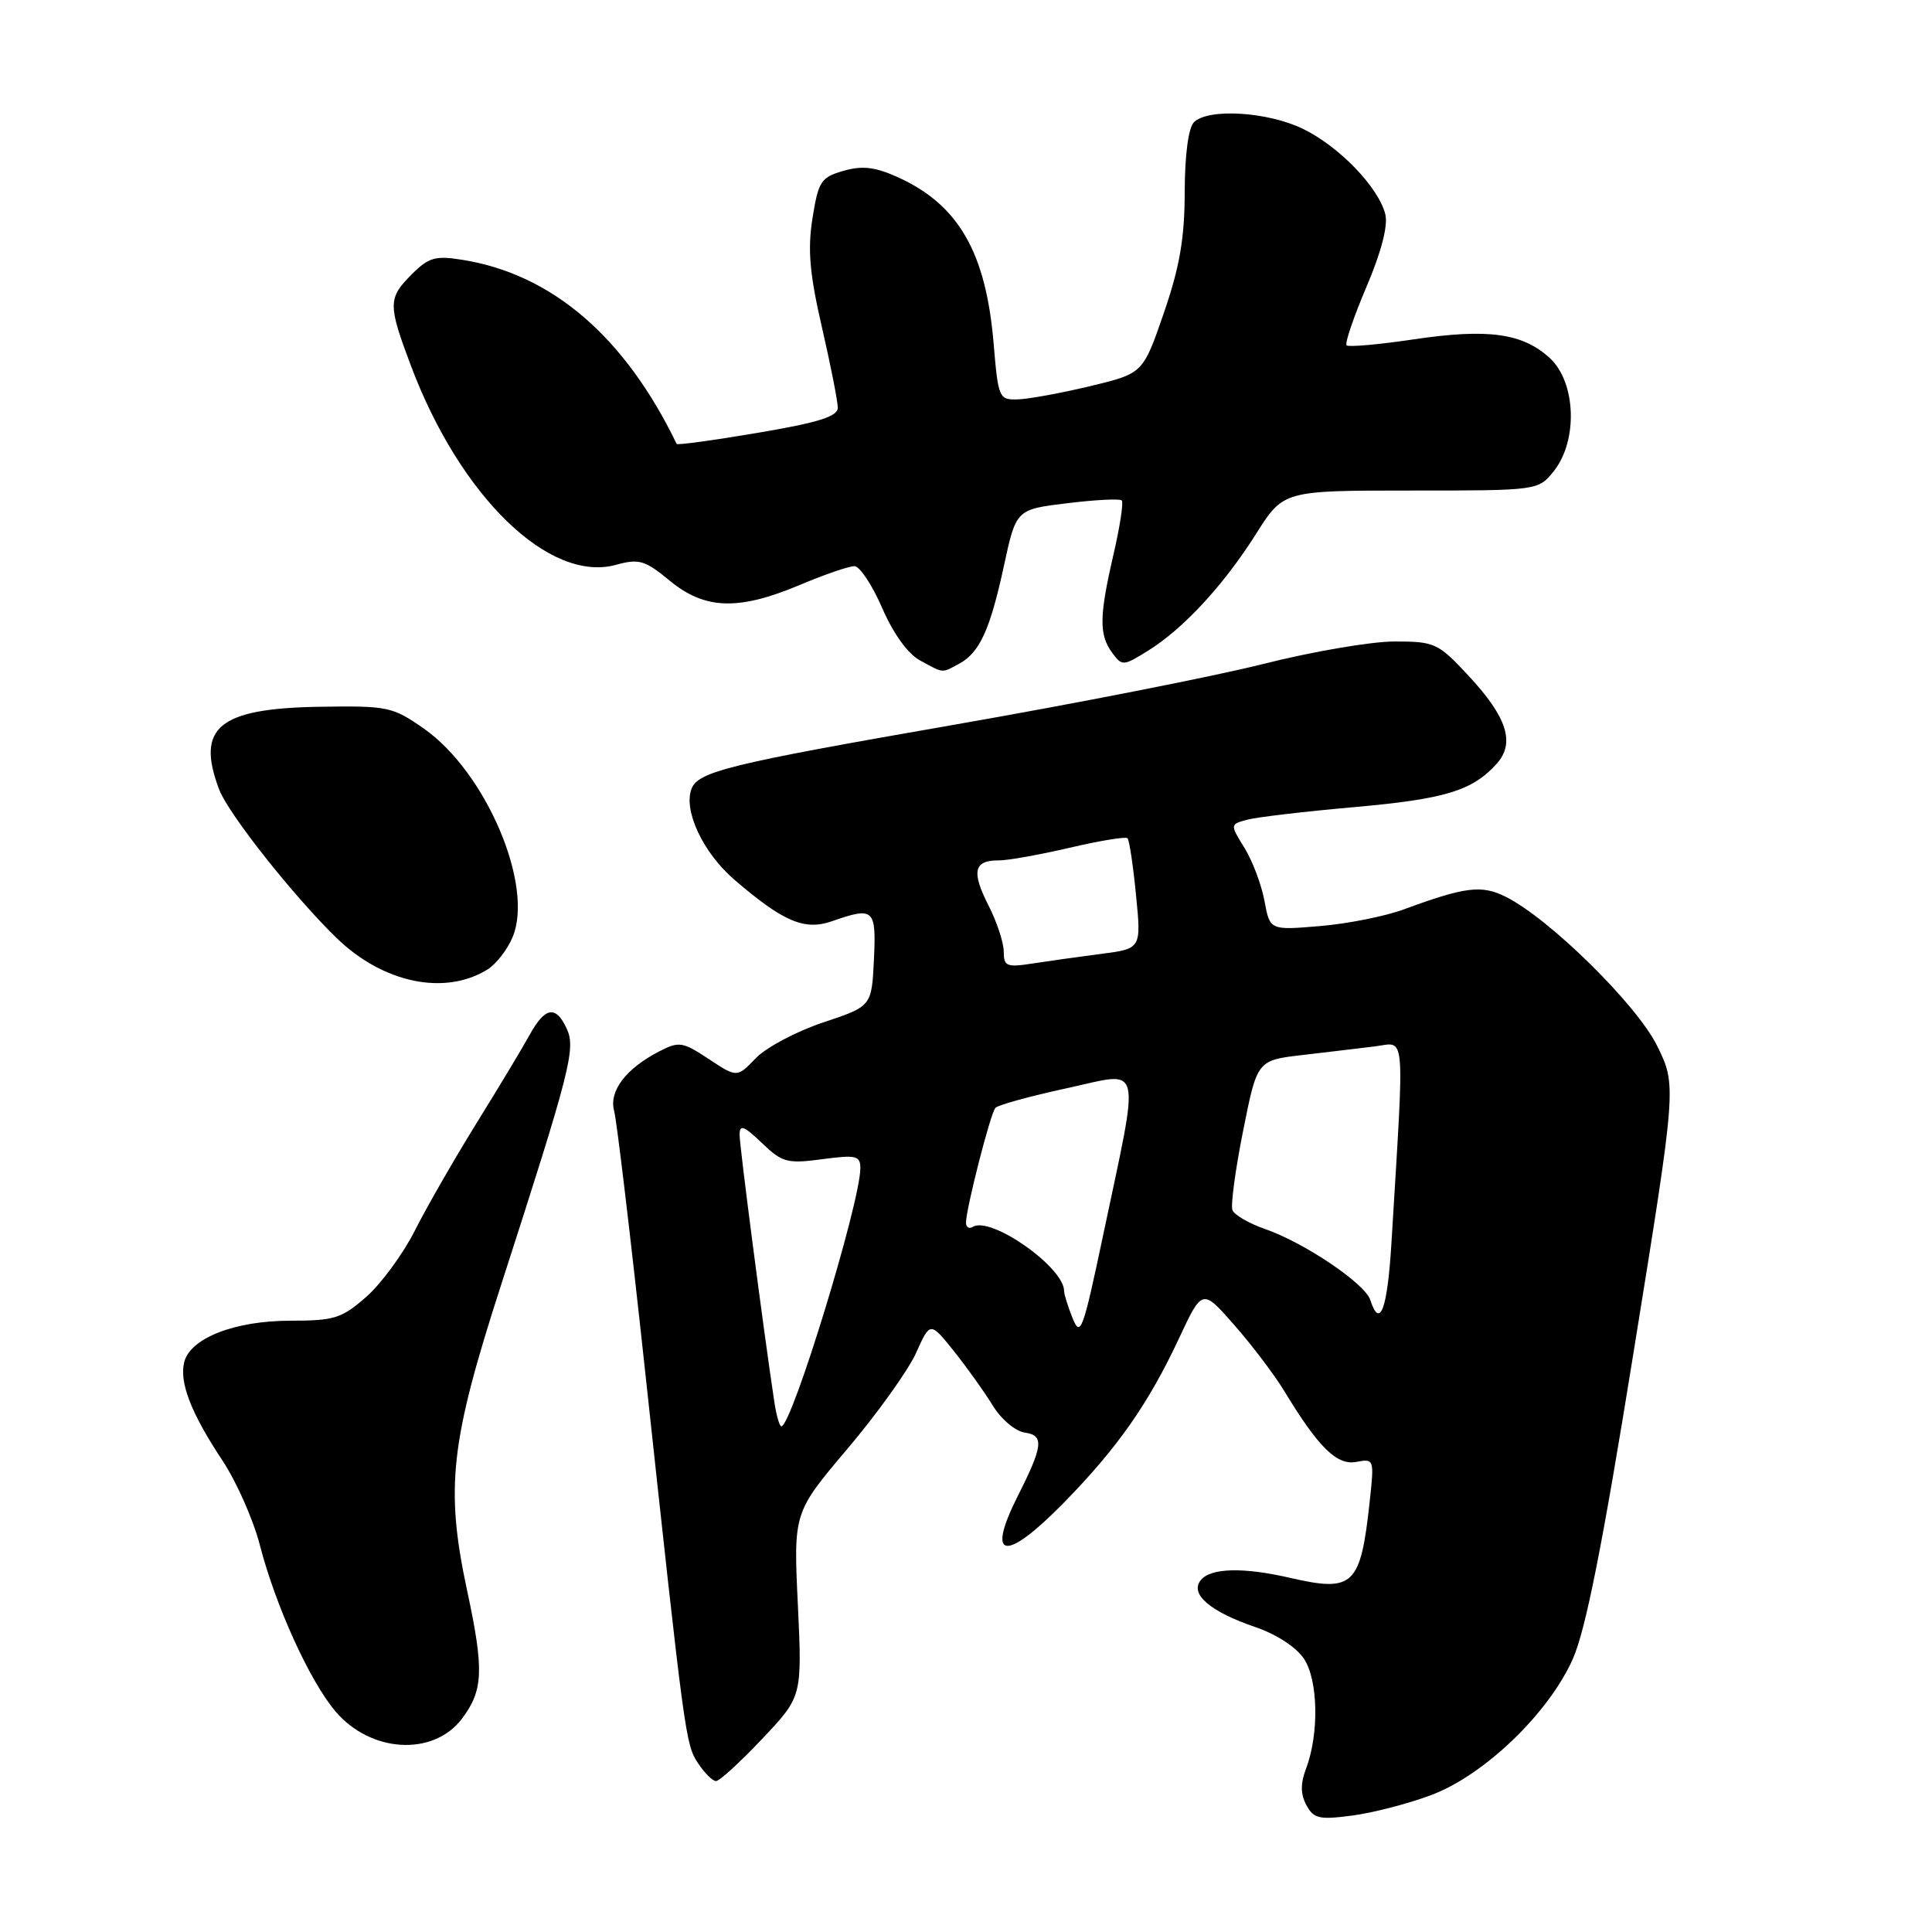 <?xml version="1.0" encoding="UTF-8" standalone="no"?>
<!DOCTYPE svg PUBLIC "-//W3C//DTD SVG 1.1//EN" "http://www.w3.org/Graphics/SVG/1.1/DTD/svg11.dtd" >
<svg xmlns="http://www.w3.org/2000/svg" xmlns:xlink="http://www.w3.org/1999/xlink" version="1.1" viewBox="0 0 256 256">
 <g >
 <path fill="currentColor"
d=" M 189.63 237.86 C 196.67 235.23 205.21 227.02 208.41 219.81 C 210.11 215.98 212.36 204.65 216.46 179.17 C 222.16 143.84 222.16 143.84 219.59 138.60 C 216.92 133.15 205.31 121.71 199.50 118.82 C 196.31 117.23 194.16 117.50 186.01 120.50 C 183.54 121.41 178.54 122.41 174.89 122.71 C 168.27 123.27 168.27 123.27 167.55 119.38 C 167.16 117.25 165.97 114.09 164.91 112.37 C 162.98 109.24 162.98 109.24 165.24 108.62 C 166.48 108.28 172.86 107.53 179.41 106.95 C 191.48 105.88 195.07 104.79 198.30 101.22 C 200.80 98.46 199.72 95.05 194.58 89.53 C 190.55 85.20 190.11 85.00 184.77 85.00 C 181.70 85.00 173.86 86.34 167.34 87.99 C 160.83 89.63 142.45 93.24 126.50 96.02 C 96.67 101.21 92.51 102.23 91.63 104.52 C 90.53 107.39 93.15 112.98 97.28 116.54 C 103.77 122.13 106.60 123.34 110.23 122.07 C 115.81 120.12 116.12 120.41 115.80 127.17 C 115.50 133.34 115.50 133.34 109.07 135.48 C 105.54 136.66 101.52 138.79 100.15 140.21 C 97.66 142.80 97.66 142.80 93.92 140.33 C 90.44 138.03 89.98 137.96 87.34 139.32 C 82.90 141.62 80.66 144.59 81.38 147.22 C 81.72 148.47 83.56 163.90 85.46 181.50 C 90.76 230.53 90.84 231.10 92.49 233.63 C 93.35 234.93 94.42 236.00 94.88 236.00 C 95.34 236.00 98.09 233.48 101.00 230.40 C 106.29 224.81 106.29 224.81 105.72 212.62 C 105.14 200.42 105.14 200.42 112.32 191.94 C 116.27 187.27 120.34 181.58 121.38 179.28 C 123.25 175.11 123.25 175.11 126.38 179.01 C 128.09 181.15 130.41 184.39 131.52 186.20 C 132.65 188.06 134.53 189.64 135.81 189.83 C 138.37 190.19 138.21 191.60 134.87 198.21 C 130.59 206.70 133.18 207.07 141.00 199.08 C 148.08 191.84 152.16 186.02 156.22 177.35 C 159.31 170.73 159.31 170.73 163.59 175.62 C 165.94 178.30 168.90 182.22 170.18 184.33 C 174.70 191.80 177.15 194.20 179.72 193.71 C 182.07 193.26 182.10 193.36 181.50 198.88 C 180.29 210.13 179.37 211.01 170.97 209.08 C 164.79 207.65 160.45 207.75 159.13 209.35 C 157.59 211.20 160.32 213.55 166.38 215.61 C 169.16 216.56 171.80 218.29 172.80 219.82 C 174.67 222.68 174.80 229.78 173.05 234.38 C 172.31 236.32 172.32 237.73 173.10 239.18 C 174.06 240.98 174.80 241.15 179.18 240.57 C 181.92 240.21 186.63 238.99 189.63 237.86 Z  M 61.20 227.75 C 64.04 223.99 64.16 221.30 61.90 210.78 C 58.98 197.13 59.65 191.14 66.42 170.19 C 75.56 141.88 76.31 138.97 75.11 136.34 C 73.67 133.18 72.24 133.40 70.20 137.09 C 69.27 138.79 66.10 144.06 63.16 148.80 C 60.23 153.53 56.54 159.94 54.98 163.04 C 53.42 166.14 50.51 170.10 48.53 171.84 C 45.29 174.69 44.29 175.00 38.50 175.00 C 31.12 175.00 25.21 177.30 24.41 180.49 C 23.74 183.19 25.32 187.26 29.49 193.55 C 31.33 196.33 33.56 201.36 34.43 204.72 C 36.51 212.78 41.02 222.70 44.43 226.74 C 49.08 232.26 57.40 232.76 61.20 227.75 Z  M 64.60 128.46 C 65.75 127.74 67.25 125.81 67.93 124.16 C 70.78 117.30 64.38 102.29 56.16 96.54 C 52.01 93.64 51.38 93.51 42.39 93.65 C 28.98 93.86 25.91 96.38 29.05 104.64 C 30.27 107.84 38.91 118.77 44.60 124.29 C 50.76 130.27 58.94 131.97 64.60 128.46 Z  M 127.04 87.98 C 129.80 86.50 131.18 83.49 133.02 75.00 C 134.64 67.50 134.64 67.50 141.41 66.68 C 145.14 66.22 148.39 66.06 148.64 66.31 C 148.89 66.56 148.40 69.77 147.55 73.44 C 145.65 81.65 145.61 84.09 147.36 86.48 C 148.68 88.28 148.82 88.27 152.11 86.23 C 156.80 83.32 162.12 77.56 166.43 70.75 C 170.06 65.00 170.06 65.00 186.96 65.00 C 203.85 65.00 203.85 65.00 205.93 62.37 C 209.10 58.33 208.82 50.66 205.38 47.47 C 201.78 44.14 197.18 43.50 187.30 44.97 C 182.67 45.66 178.68 46.01 178.43 45.76 C 178.17 45.50 179.36 42.02 181.06 38.02 C 183.03 33.40 183.94 29.89 183.56 28.39 C 182.67 24.82 177.42 19.38 172.64 17.07 C 167.93 14.79 160.08 14.32 158.20 16.20 C 157.47 16.93 156.99 20.55 156.98 25.45 C 156.97 31.60 156.31 35.38 154.21 41.49 C 151.45 49.48 151.45 49.48 144.48 51.16 C 140.64 52.08 136.33 52.87 134.90 52.92 C 132.37 53.00 132.27 52.78 131.66 45.50 C 130.64 33.41 127.00 27.11 118.94 23.47 C 115.94 22.12 114.26 21.92 111.76 22.64 C 108.78 23.49 108.44 24.02 107.66 28.91 C 107.00 33.07 107.27 36.24 108.91 43.37 C 110.07 48.39 111.01 53.19 111.01 54.03 C 111.00 55.19 108.46 55.99 100.41 57.35 C 94.58 58.34 89.74 59.00 89.66 58.82 C 82.80 44.62 73.15 36.33 61.28 34.43 C 57.69 33.85 56.80 34.11 54.57 36.34 C 51.40 39.51 51.39 40.34 54.45 48.46 C 60.98 65.81 72.80 77.28 81.63 74.84 C 84.68 74.00 85.45 74.23 88.75 76.95 C 93.41 80.79 97.85 80.93 106.00 77.50 C 109.27 76.12 112.52 75.01 113.22 75.02 C 113.92 75.03 115.58 77.52 116.89 80.56 C 118.35 83.93 120.30 86.64 121.89 87.50 C 125.09 89.24 124.74 89.21 127.04 87.98 Z  M 102.60 185.75 C 101.15 176.12 98.00 151.88 98.00 150.38 C 98.00 148.95 98.55 149.15 100.95 151.45 C 103.65 154.04 104.31 154.22 108.95 153.60 C 113.45 153.00 114.00 153.13 114.00 154.80 C 114.00 159.32 104.92 189.00 103.53 189.00 C 103.29 189.00 102.87 187.54 102.60 185.75 Z  M 142.13 174.68 C 141.51 173.14 141.00 171.51 141.00 171.07 C 141.00 167.92 131.28 161.09 128.89 162.57 C 128.40 162.87 128.00 162.62 128.00 162.01 C 128.00 160.19 131.23 147.55 131.89 146.81 C 132.22 146.42 136.48 145.25 141.34 144.20 C 151.58 141.98 151.13 140.12 146.10 164.00 C 143.50 176.32 143.16 177.25 142.13 174.68 Z  M 181.57 172.25 C 180.88 170.08 172.81 164.64 167.62 162.85 C 165.49 162.11 163.55 160.98 163.30 160.34 C 163.06 159.71 163.69 154.98 164.72 149.84 C 166.58 140.50 166.58 140.50 172.54 139.80 C 175.82 139.42 180.16 138.90 182.19 138.65 C 186.31 138.15 186.12 135.87 184.37 164.75 C 183.84 173.49 182.84 176.19 181.57 172.25 Z  M 133.00 126.09 C 133.00 124.90 132.08 122.12 130.96 119.93 C 128.70 115.49 129.04 113.99 132.31 114.01 C 133.51 114.02 137.76 113.26 141.74 112.33 C 145.72 111.40 149.17 110.83 149.40 111.07 C 149.64 111.31 150.15 114.70 150.53 118.61 C 151.23 125.71 151.23 125.71 145.87 126.40 C 142.91 126.78 138.81 127.36 136.75 127.68 C 133.39 128.20 133.00 128.03 133.00 126.09 Z "/>
</g>
</svg>